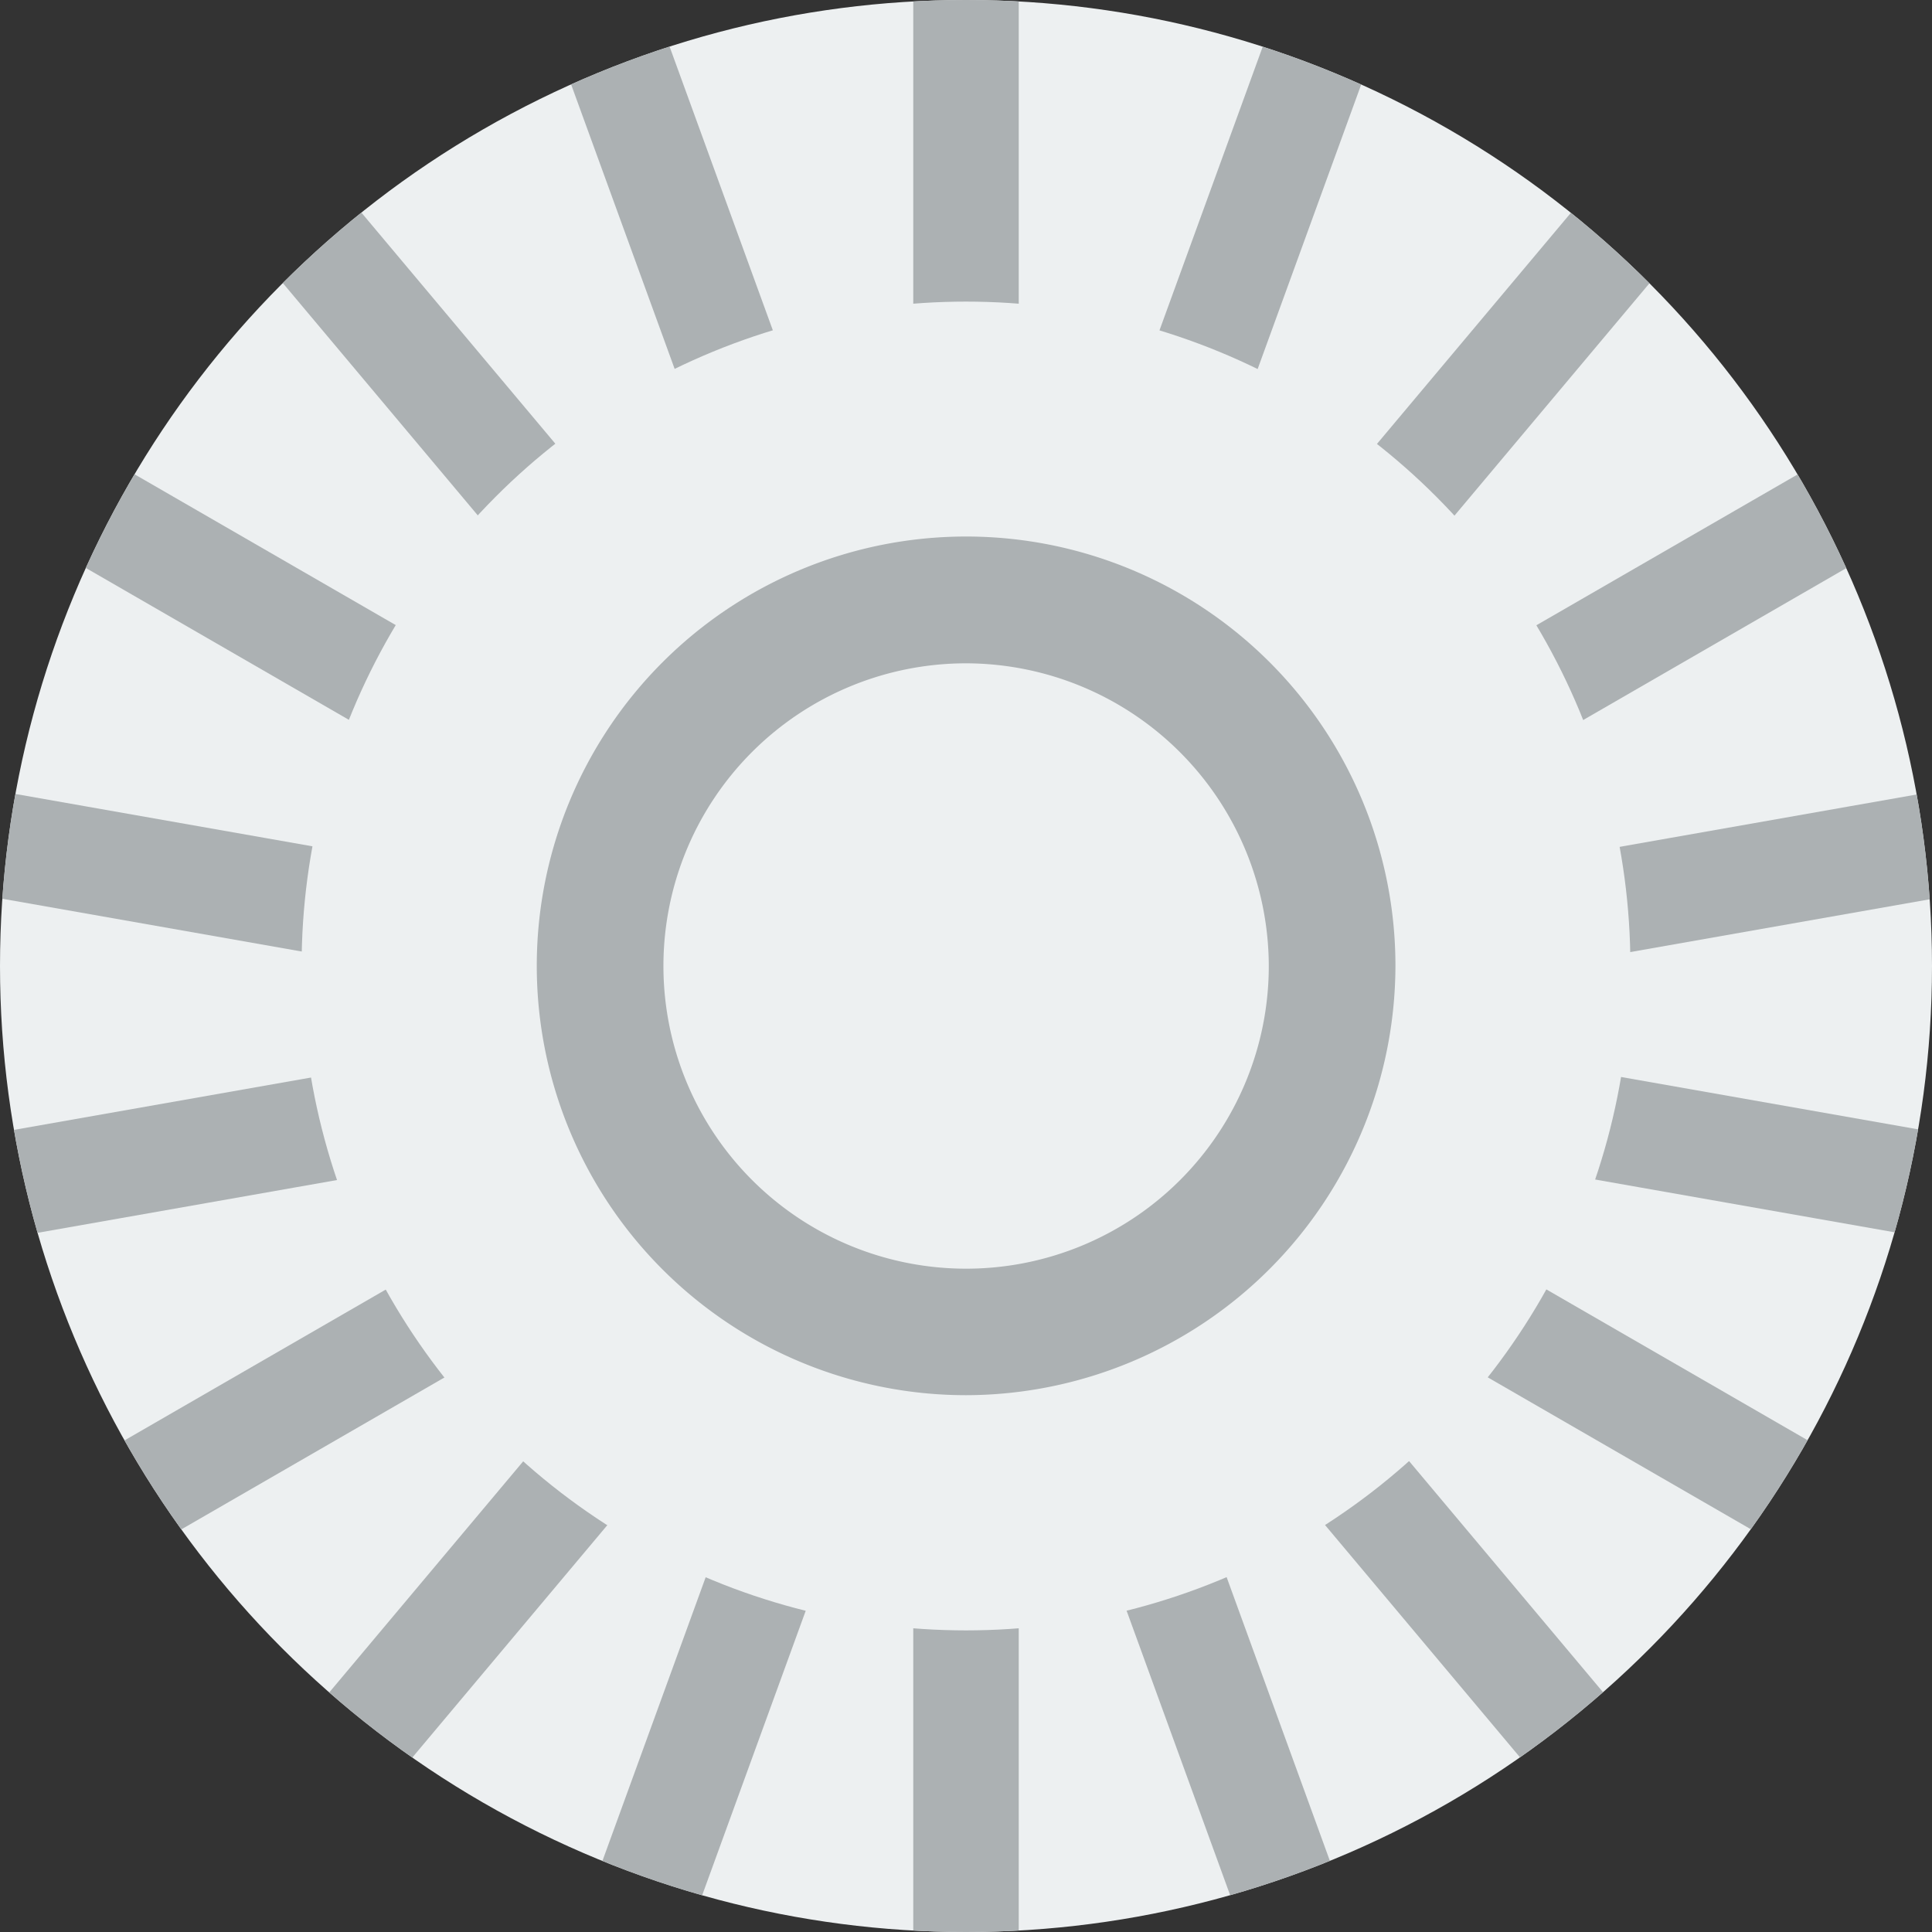 <svg xmlns="http://www.w3.org/2000/svg" viewBox="0 0 54 54">
    <rect x="0" y="0" width="54" height="54" fill="#333333" stroke="none"/>
    <defs>
        <style>
            .cls-1{fill:#edf0f1}.cls-2{clip-path:url(#clip-path)}.cls-3{fill:#acb1b3}
        </style>
        <clipPath id="clip-path">
            <circle id="타원_714" cx="27" cy="27" r="27" data-name="타원 714"/>
        </clipPath>
    </defs>
    <g id="icon_node_c_04" transform="translate(-28.7 -25)">
        <g id="그룹_1226" data-name="그룹 1226" transform="translate(28.7 25)">
            <circle id="타원_713" cx="27" cy="27" r="27" class="cls-1" data-name="타원 713"/>
            <g id="그룹_1225" class="cls-2" data-name="그룹 1225">
                <path id="사각형_1943" d="M0 0h2.948v71.479H0z" class="cls-3" data-name="사각형 1943" transform="translate(25.526 -7.369)"/>
                <path id="사각형_1944" d="M0 0h2.948v71.479H0z" class="cls-3" data-name="사각형 1944" transform="rotate(-19.999 -6.659 -40.326)"/>
                <path id="사각형_1945" d="M0 0h2.948v71.479H0z" class="cls-3" data-name="사각형 1945" transform="rotate(-40.002 4.11 -3.005)"/>
                <path id="사각형_1946" d="M0 0h2.948v71.479H0z" class="cls-3" data-name="사각형 1946" transform="rotate(-60 7.854 9.955)"/>
                <path id="사각형_1947" d="M0 0h2.948v71.479H0z" class="cls-3" data-name="사각형 1947" transform="rotate(-80.003 9.842 16.85)"/>
                <path id="사각형_1948" d="M0 0h71.479v2.948H0z" class="cls-3" data-name="사각형 1948" transform="rotate(-9.997 185.231 64.975)"/>
                <path id="사각형_1949" d="M0 0h71.479v2.948H0z" class="cls-3" data-name="사각형 1949" transform="rotate(-30 81.588 31.26)"/>
                <path id="사각형_1950" d="M0 0h71.479v2.948H0z" class="cls-3" data-name="사각형 1950" transform="rotate(-49.998 60.233 24.308)"/>
                <path id="사각형_1951" d="M0 0h71.479v2.948H0z" class="cls-3" data-name="사각형 1951" transform="rotate(-70.001 50.592 21.17)"/>
            </g>
        </g>
        <circle id="타원_715" cx="18.57" cy="18.57" r="18.57" class="cls-1" data-name="타원 715" transform="translate(37.13 33.43)"/>
        <path id="패스_915" d="M91.6 99.893a12 12 0 1 1 12-12 12.026 12.026 0 0 1-12 12zm0-20.456a8.46 8.46 0 1 0 8.46 8.46 8.479 8.479 0 0 0-8.46-8.46z" class="cls-3" data-name="패스 915" transform="translate(-35.897 -35.897)"/>
    </g>
</svg>
